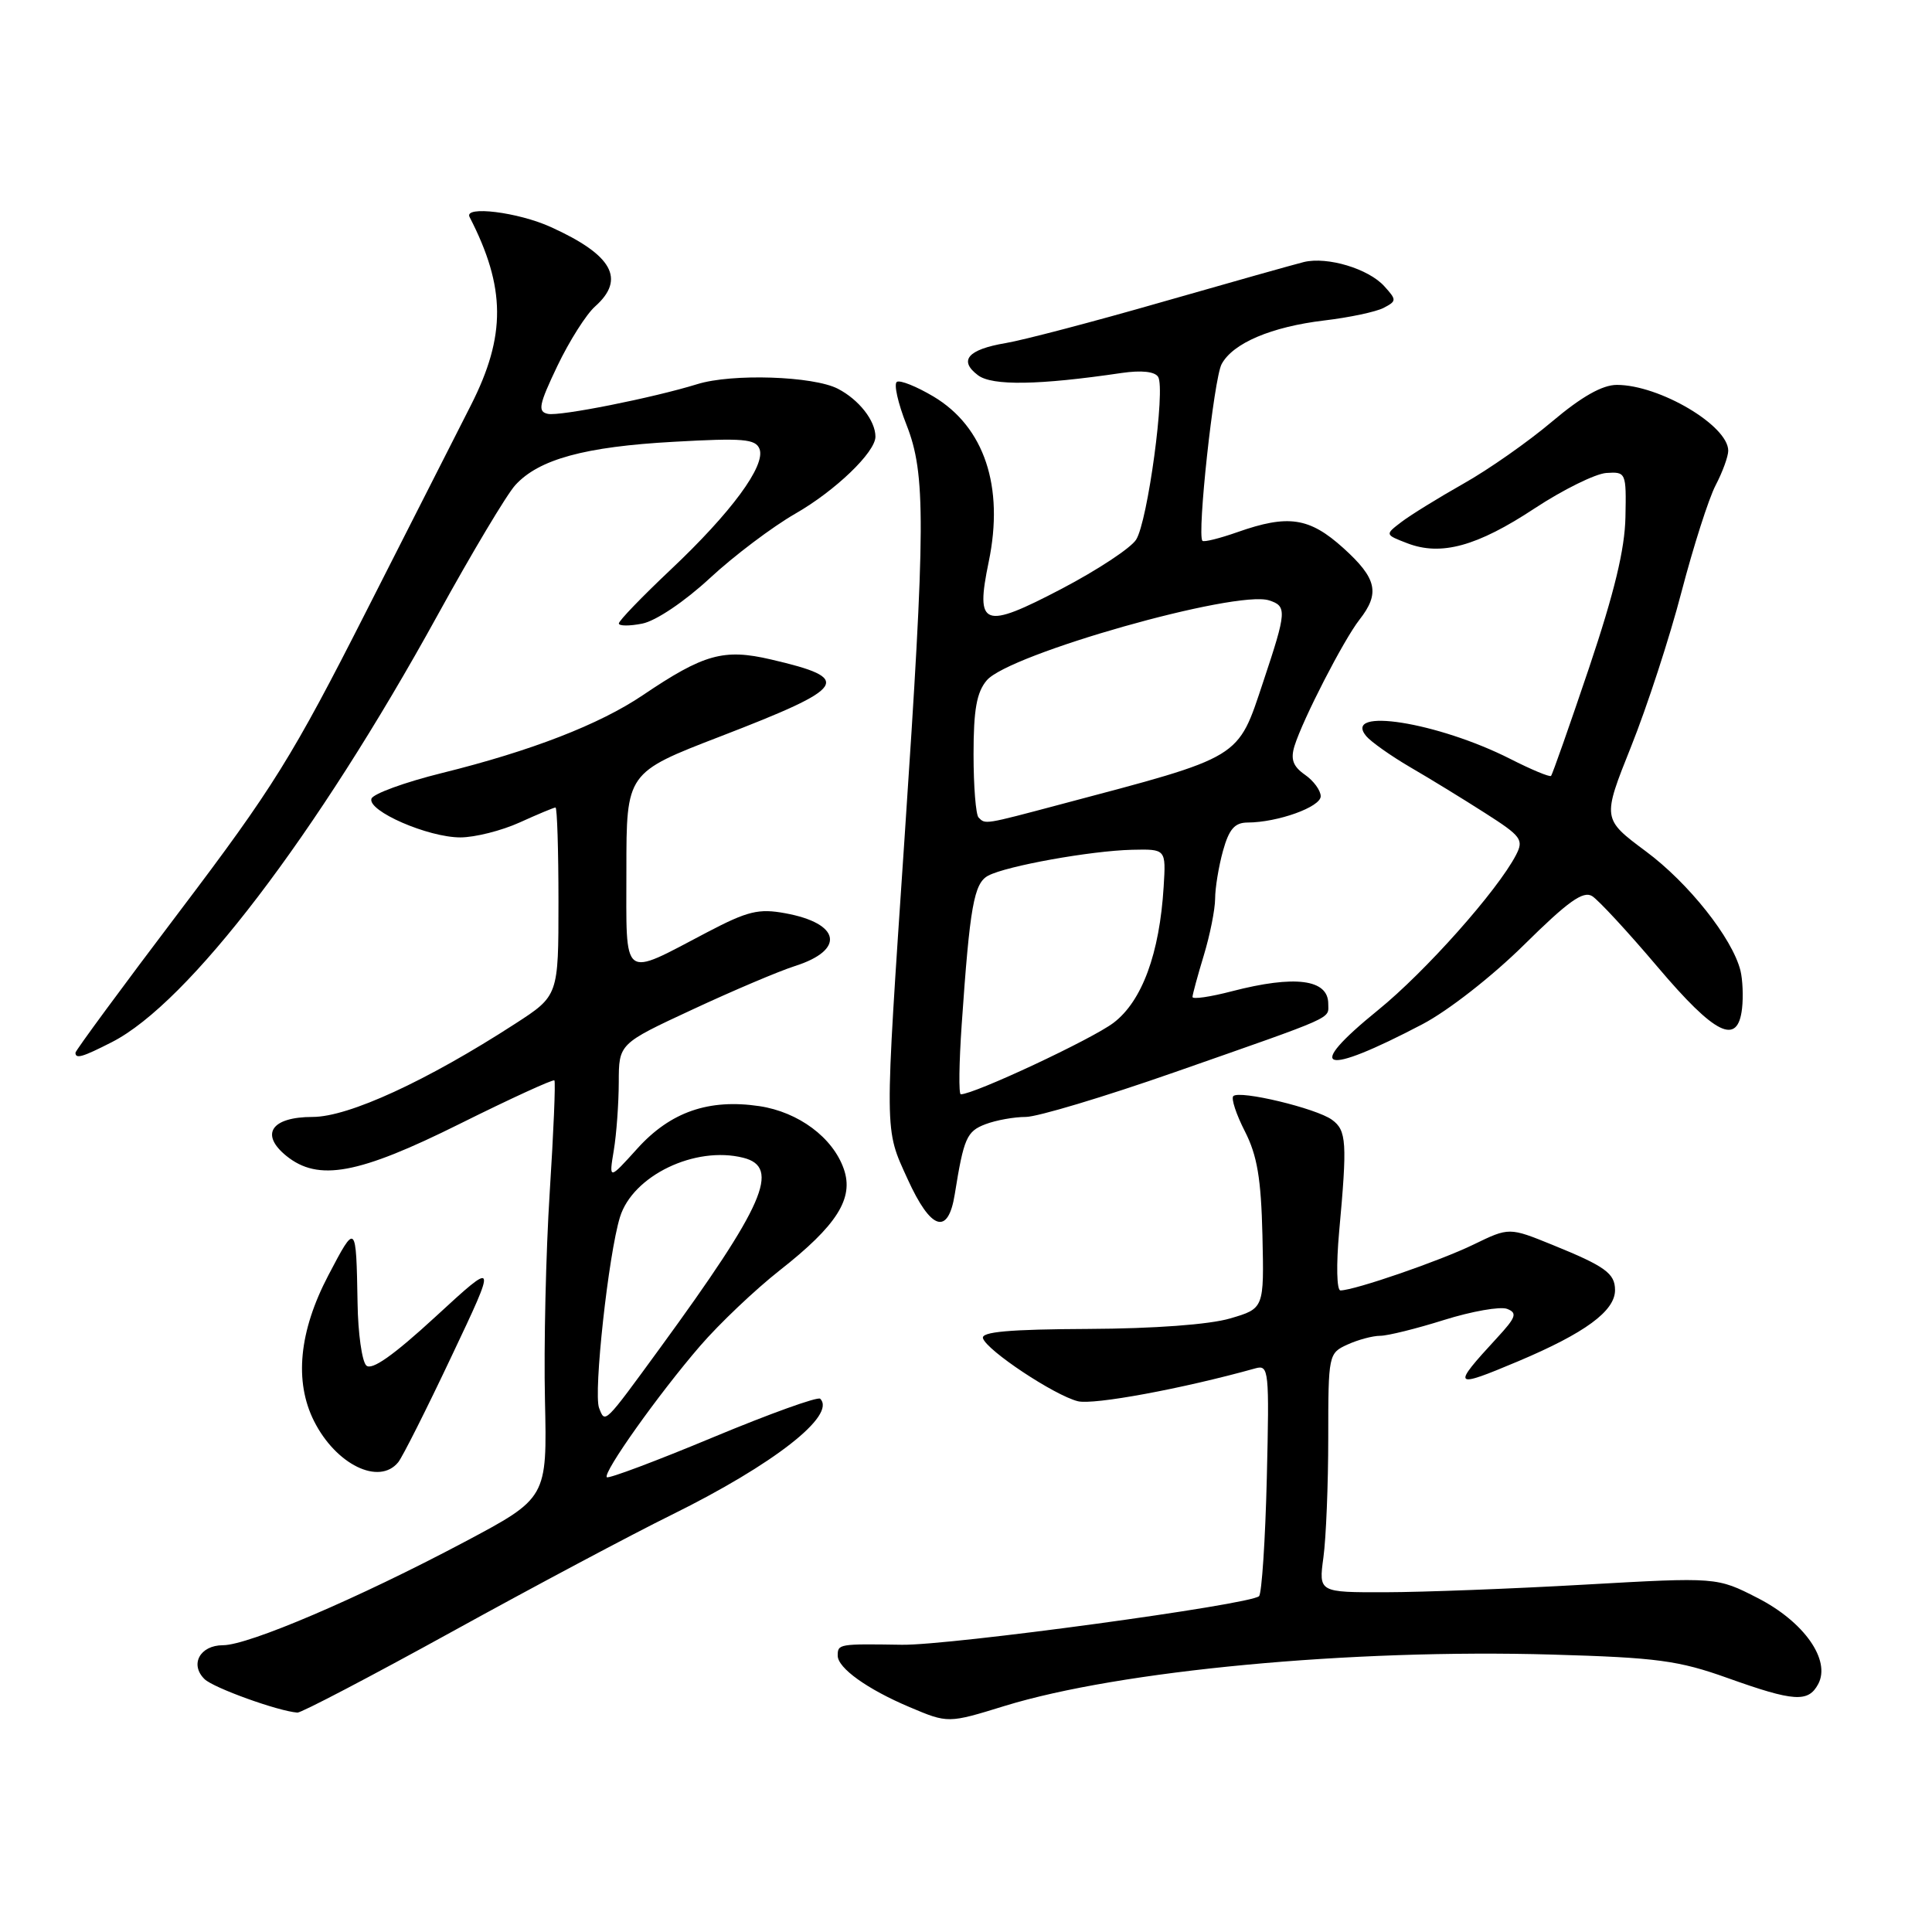 <?xml version="1.0" encoding="UTF-8" standalone="no"?>
<!DOCTYPE svg PUBLIC "-//W3C//DTD SVG 1.1//EN" "http://www.w3.org/Graphics/SVG/1.1/DTD/svg11.dtd" >
<svg xmlns="http://www.w3.org/2000/svg" xmlns:xlink="http://www.w3.org/1999/xlink" version="1.1" viewBox="0 0 256 256">
 <g >
 <path fill="currentColor"
d=" M 133.14 226.04 C 148.40 221.35 179.02 218.47 205.66 219.24 C 219.56 219.64 222.41 220.02 228.93 222.35 C 237.72 225.49 239.60 225.61 240.92 223.15 C 242.62 219.97 239.05 214.89 232.89 211.74 C 227.50 208.98 227.50 208.98 210.00 209.97 C 200.38 210.52 188.50 210.97 183.61 210.98 C 174.73 211.00 174.73 211.00 175.36 206.36 C 175.71 203.81 176.00 196.68 176.00 190.52 C 176.00 179.49 176.04 179.30 178.55 178.16 C 179.95 177.52 181.90 177.00 182.88 177.00 C 183.86 177.00 187.67 176.06 191.35 174.90 C 195.03 173.75 198.78 173.09 199.69 173.43 C 201.09 173.97 200.89 174.54 198.36 177.28 C 192.30 183.86 192.46 184.04 201.18 180.37 C 210.02 176.64 214.00 173.72 214.00 170.95 C 214.00 168.73 212.70 167.79 205.73 164.96 C 199.97 162.62 199.97 162.62 195.25 164.91 C 190.79 167.08 179.53 170.96 177.62 170.99 C 177.12 170.99 177.05 167.59 177.44 163.25 C 178.53 151.35 178.43 149.79 176.50 148.38 C 174.43 146.86 164.25 144.42 163.42 145.24 C 163.11 145.55 163.80 147.66 164.96 149.92 C 166.59 153.12 167.10 156.16 167.28 163.70 C 167.50 173.38 167.50 173.38 163.00 174.70 C 160.25 175.51 152.94 176.05 144.19 176.09 C 133.74 176.14 129.98 176.47 130.25 177.33 C 130.76 178.95 139.71 184.89 142.82 185.67 C 144.89 186.19 156.70 184.01 166.36 181.31 C 168.13 180.82 168.20 181.56 167.86 195.82 C 167.66 204.08 167.19 211.14 166.83 211.50 C 165.72 212.62 125.86 218.04 119.50 217.94 C 111.15 217.81 111.00 217.83 111.00 219.38 C 111.00 221.02 114.92 223.83 120.50 226.19 C 125.62 228.36 125.62 228.36 133.14 226.04 Z  M 59.91 216.20 C 70.68 210.26 83.78 203.29 89.00 200.72 C 102.51 194.05 110.86 187.53 108.68 185.34 C 108.37 185.03 101.97 187.33 94.46 190.46 C 86.96 193.59 80.63 195.96 80.41 195.74 C 79.84 195.17 87.26 184.72 92.78 178.33 C 95.32 175.39 100.05 170.90 103.30 168.34 C 110.91 162.37 113.17 158.79 111.81 154.90 C 110.36 150.73 105.81 147.35 100.63 146.57 C 93.92 145.57 88.84 147.33 84.45 152.19 C 80.68 156.36 80.68 156.36 81.33 152.43 C 81.69 150.27 81.98 146.21 81.99 143.40 C 82.00 138.30 82.00 138.30 91.75 133.77 C 97.11 131.27 103.22 128.68 105.32 128.01 C 112.03 125.88 111.39 122.35 104.05 121.01 C 100.52 120.36 99.07 120.72 93.72 123.52 C 82.24 129.54 83.00 130.13 83.00 115.26 C 83.00 102.38 83.00 102.38 95.48 97.57 C 112.40 91.04 113.12 89.93 102.15 87.38 C 95.89 85.92 93.26 86.66 85.17 92.12 C 79.44 95.99 70.36 99.51 58.56 102.43 C 53.64 103.65 49.44 105.18 49.22 105.83 C 48.68 107.46 56.71 110.96 61.00 110.96 C 62.92 110.96 66.46 110.07 68.86 108.98 C 71.26 107.89 73.39 107.00 73.61 107.00 C 73.82 107.00 74.00 112.61 74.00 119.47 C 74.00 131.94 74.00 131.94 68.25 135.66 C 56.57 143.22 46.19 148.00 41.43 148.00 C 35.96 148.00 34.41 150.29 37.94 153.16 C 42.18 156.59 47.48 155.61 60.93 148.91 C 67.66 145.56 73.30 142.98 73.46 143.16 C 73.63 143.35 73.35 150.03 72.84 158.00 C 72.33 165.97 72.05 178.35 72.21 185.50 C 72.50 198.50 72.50 198.50 61.50 204.34 C 47.49 211.77 32.92 218.00 29.55 218.00 C 26.49 218.00 25.11 220.56 27.11 222.50 C 28.32 223.66 36.82 226.73 39.41 226.93 C 39.90 226.97 49.13 222.14 59.91 216.20 Z  M 52.77 193.75 C 53.33 193.06 56.51 186.75 59.83 179.72 C 65.88 166.95 65.88 166.95 57.72 174.46 C 52.11 179.62 49.24 181.64 48.53 180.93 C 47.96 180.36 47.44 176.66 47.38 172.70 C 47.19 162.00 47.18 161.98 43.50 169.00 C 39.62 176.41 38.97 183.05 41.61 188.30 C 44.51 194.07 50.24 196.87 52.77 193.75 Z  M 126.51 158.25 C 127.71 150.78 128.09 149.91 130.59 148.96 C 131.99 148.43 134.38 148.00 135.92 148.00 C 137.45 148.00 146.31 145.34 155.60 142.09 C 177.28 134.50 176.00 135.07 176.00 133.00 C 176.00 129.75 171.59 129.18 163.22 131.35 C 160.35 132.10 158.00 132.44 158.01 132.10 C 158.02 131.77 158.69 129.29 159.51 126.59 C 160.33 123.89 161.00 120.52 161.01 119.09 C 161.01 117.67 161.48 114.81 162.05 112.75 C 162.85 109.87 163.60 109.00 165.30 108.99 C 169.29 108.98 175.00 106.93 175.00 105.51 C 175.00 104.74 174.06 103.45 172.90 102.65 C 171.32 101.54 170.99 100.60 171.53 98.84 C 172.64 95.29 178.03 84.81 180.13 82.12 C 182.89 78.60 182.45 76.64 178.00 72.62 C 173.50 68.56 170.70 68.14 163.97 70.51 C 161.61 71.34 159.53 71.86 159.33 71.66 C 158.59 70.93 160.84 50.16 161.87 48.25 C 163.36 45.47 168.45 43.30 175.50 42.46 C 178.80 42.07 182.32 41.32 183.33 40.80 C 185.07 39.89 185.08 39.75 183.43 37.93 C 181.34 35.61 175.89 33.97 172.77 34.72 C 171.52 35.03 163.07 37.41 154.00 40.01 C 144.93 42.62 135.59 45.07 133.26 45.46 C 128.23 46.31 126.98 47.77 129.60 49.73 C 131.48 51.14 137.66 51.04 148.63 49.42 C 151.25 49.04 153.02 49.23 153.46 49.94 C 154.45 51.54 152.08 69.10 150.54 71.51 C 149.84 72.62 145.40 75.54 140.69 78.01 C 130.27 83.46 129.22 83.08 131.01 74.44 C 133.08 64.48 130.43 56.56 123.69 52.54 C 121.45 51.21 119.27 50.33 118.84 50.60 C 118.41 50.86 118.98 53.41 120.10 56.25 C 122.69 62.81 122.66 69.38 119.86 111.00 C 117.18 150.87 117.16 149.41 120.27 156.25 C 123.35 163.02 125.63 163.75 126.51 158.25 Z  M 188.47 135.72 C 191.89 133.93 197.73 129.36 201.97 125.17 C 207.76 119.45 209.78 118.00 210.97 118.74 C 211.81 119.27 215.71 123.48 219.62 128.10 C 227.29 137.15 230.26 138.61 230.83 133.63 C 231.01 132.05 230.91 129.79 230.62 128.61 C 229.54 124.31 223.75 117.01 218.09 112.81 C 212.30 108.50 212.30 108.50 216.13 98.92 C 218.24 93.65 221.25 84.43 222.81 78.42 C 224.38 72.42 226.41 66.06 227.33 64.30 C 228.25 62.54 229.00 60.48 229.00 59.72 C 229.00 56.39 219.88 51.00 214.24 51.00 C 212.32 51.00 209.58 52.55 205.68 55.84 C 202.53 58.51 197.24 62.22 193.91 64.09 C 190.59 65.97 186.89 68.25 185.69 69.17 C 183.50 70.84 183.50 70.84 186.49 71.99 C 190.95 73.70 195.73 72.39 203.35 67.36 C 207.12 64.88 211.40 62.77 212.85 62.67 C 215.45 62.50 215.50 62.61 215.38 68.50 C 215.30 72.78 213.91 78.52 210.56 88.49 C 207.96 96.19 205.70 102.63 205.52 102.81 C 205.34 102.99 202.91 101.98 200.12 100.56 C 190.49 95.68 177.83 93.68 181.03 97.54 C 181.66 98.29 184.27 100.14 186.83 101.64 C 189.40 103.13 193.87 105.87 196.76 107.72 C 201.59 110.80 201.93 111.26 200.88 113.29 C 198.42 118.02 188.87 128.76 182.59 133.85 C 172.66 141.91 175.16 142.70 188.47 135.72 Z  M 14.82 138.09 C 24.98 132.91 41.91 110.71 57.99 81.50 C 62.53 73.25 67.16 65.50 68.28 64.28 C 71.39 60.86 77.47 59.19 89.27 58.54 C 98.47 58.02 100.12 58.16 100.64 59.49 C 101.48 61.69 96.90 67.91 88.85 75.50 C 85.08 79.06 82.00 82.25 82.00 82.61 C 82.00 82.96 83.40 82.97 85.11 82.63 C 86.91 82.27 90.70 79.72 94.06 76.61 C 97.26 73.64 102.36 69.80 105.39 68.06 C 110.68 65.03 116.00 59.92 116.00 57.86 C 116.00 55.74 113.81 52.95 111.02 51.51 C 107.77 49.83 97.00 49.47 92.40 50.90 C 86.56 52.71 74.16 55.18 72.60 54.84 C 71.22 54.55 71.40 53.64 73.85 48.50 C 75.43 45.20 77.68 41.64 78.86 40.60 C 82.93 36.97 81.15 33.78 72.98 30.08 C 68.65 28.11 61.43 27.22 62.22 28.75 C 67.03 38.09 67.07 44.49 62.40 53.69 C 60.77 56.89 54.54 69.17 48.53 81.00 C 38.77 100.23 36.16 104.43 23.81 120.74 C 16.21 130.77 10.00 139.21 10.00 139.49 C 10.00 140.35 10.92 140.08 14.82 138.09 Z  M 79.38 186.56 C 78.62 184.56 80.62 166.23 82.15 161.27 C 83.84 155.78 92.10 151.80 98.49 153.41 C 103.47 154.66 101.26 159.70 87.48 178.59 C 80.01 188.82 80.19 188.65 79.38 186.56 Z  M 127.43 135.75 C 128.51 120.08 129.05 117.04 130.94 116.03 C 133.36 114.74 144.55 112.73 150.00 112.60 C 154.50 112.50 154.50 112.50 154.19 117.50 C 153.65 126.34 151.33 132.65 147.56 135.52 C 144.73 137.68 129.09 145.00 127.31 145.00 C 127.02 145.00 127.08 140.84 127.43 135.75 Z  M 129.67 108.33 C 129.30 107.97 129.00 104.19 129.00 99.94 C 129.00 94.05 129.41 91.73 130.75 90.15 C 133.70 86.66 163.74 78.15 168.15 79.55 C 170.54 80.31 170.50 81.00 167.40 90.29 C 163.95 100.65 164.76 100.16 140.50 106.59 C 130.38 109.28 130.58 109.25 129.67 108.33 Z "/>
</g>
</svg>